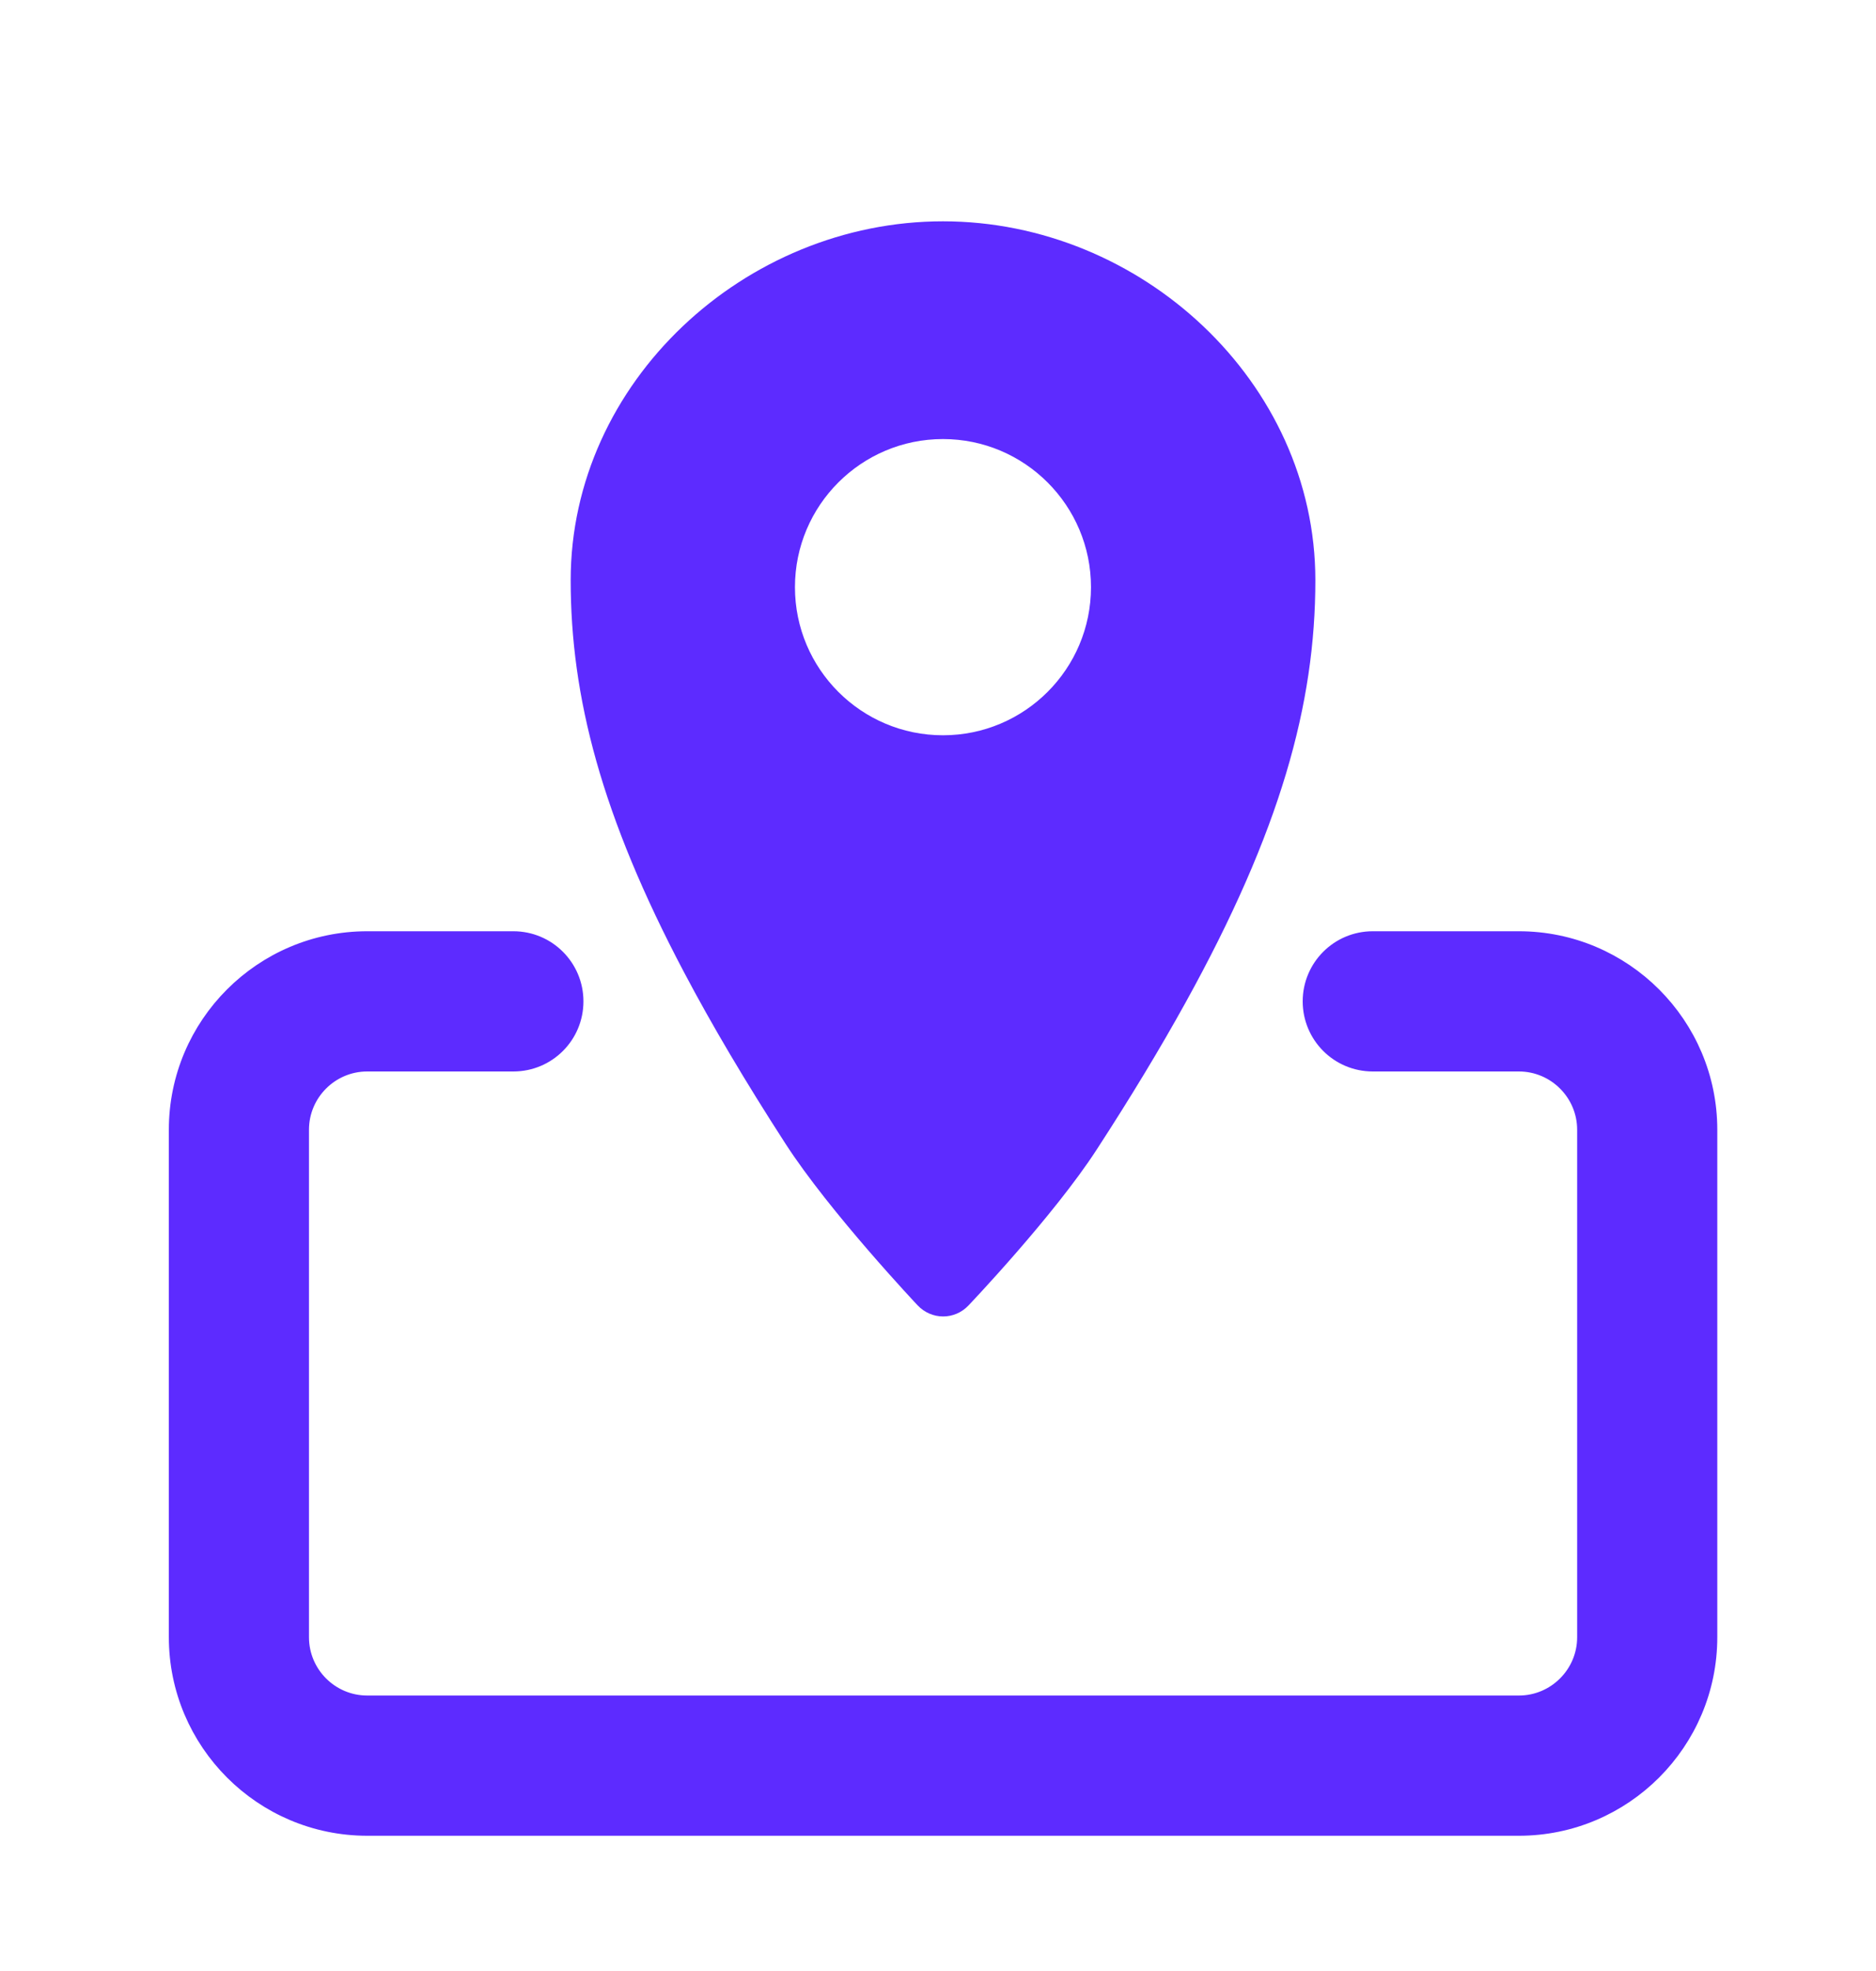 <svg width="20" height="21" viewBox="0 0 20 21" fill="none" xmlns="http://www.w3.org/2000/svg">
<path d="M16.193 10.022H14.635C14.277 10.022 13.988 10.312 13.988 10.669C13.988 11.026 14.277 11.316 14.635 11.316H16.193C16.59 11.316 16.914 11.64 16.914 12.037V17.444C16.914 17.841 16.59 18.165 16.193 18.165H3.915C3.517 18.165 3.194 17.841 3.194 17.444V12.037C3.194 11.64 3.517 11.316 3.915 11.316H5.473C5.831 11.316 6.12 11.027 6.12 10.669C6.12 10.312 5.831 10.022 5.473 10.022H3.915C2.804 10.022 1.9 10.925 1.9 12.037V17.443C1.9 18.555 2.804 19.459 3.915 19.459H16.193C17.304 19.459 18.208 18.555 18.208 17.443V12.037C18.208 10.926 17.304 10.022 16.193 10.022Z" fill="#5D2BFF" stroke="#5D2BFF" stroke-width="0.2"/>
<path d="M8.373 12.184C8.843 12.912 9.782 13.907 9.782 13.907C9.931 14.065 10.176 14.066 10.325 13.909C10.325 13.909 11.23 12.96 11.692 12.248C12.056 11.688 12.369 11.17 12.637 10.686C13.652 8.853 14.023 7.502 14.023 6.182C14.023 4.07 12.165 2.358 10.053 2.358C7.942 2.358 6.084 4.07 6.084 6.182C6.084 7.423 6.411 8.691 7.293 10.36C7.588 10.919 7.945 11.522 8.373 12.184ZM10.053 4.678C10.924 4.678 11.631 5.385 11.631 6.256C11.631 7.127 10.924 7.834 10.053 7.834C9.182 7.834 8.475 7.127 8.475 6.256C8.475 5.385 9.182 4.678 10.053 4.678Z" fill="#5D2BFF"/>
</svg>
